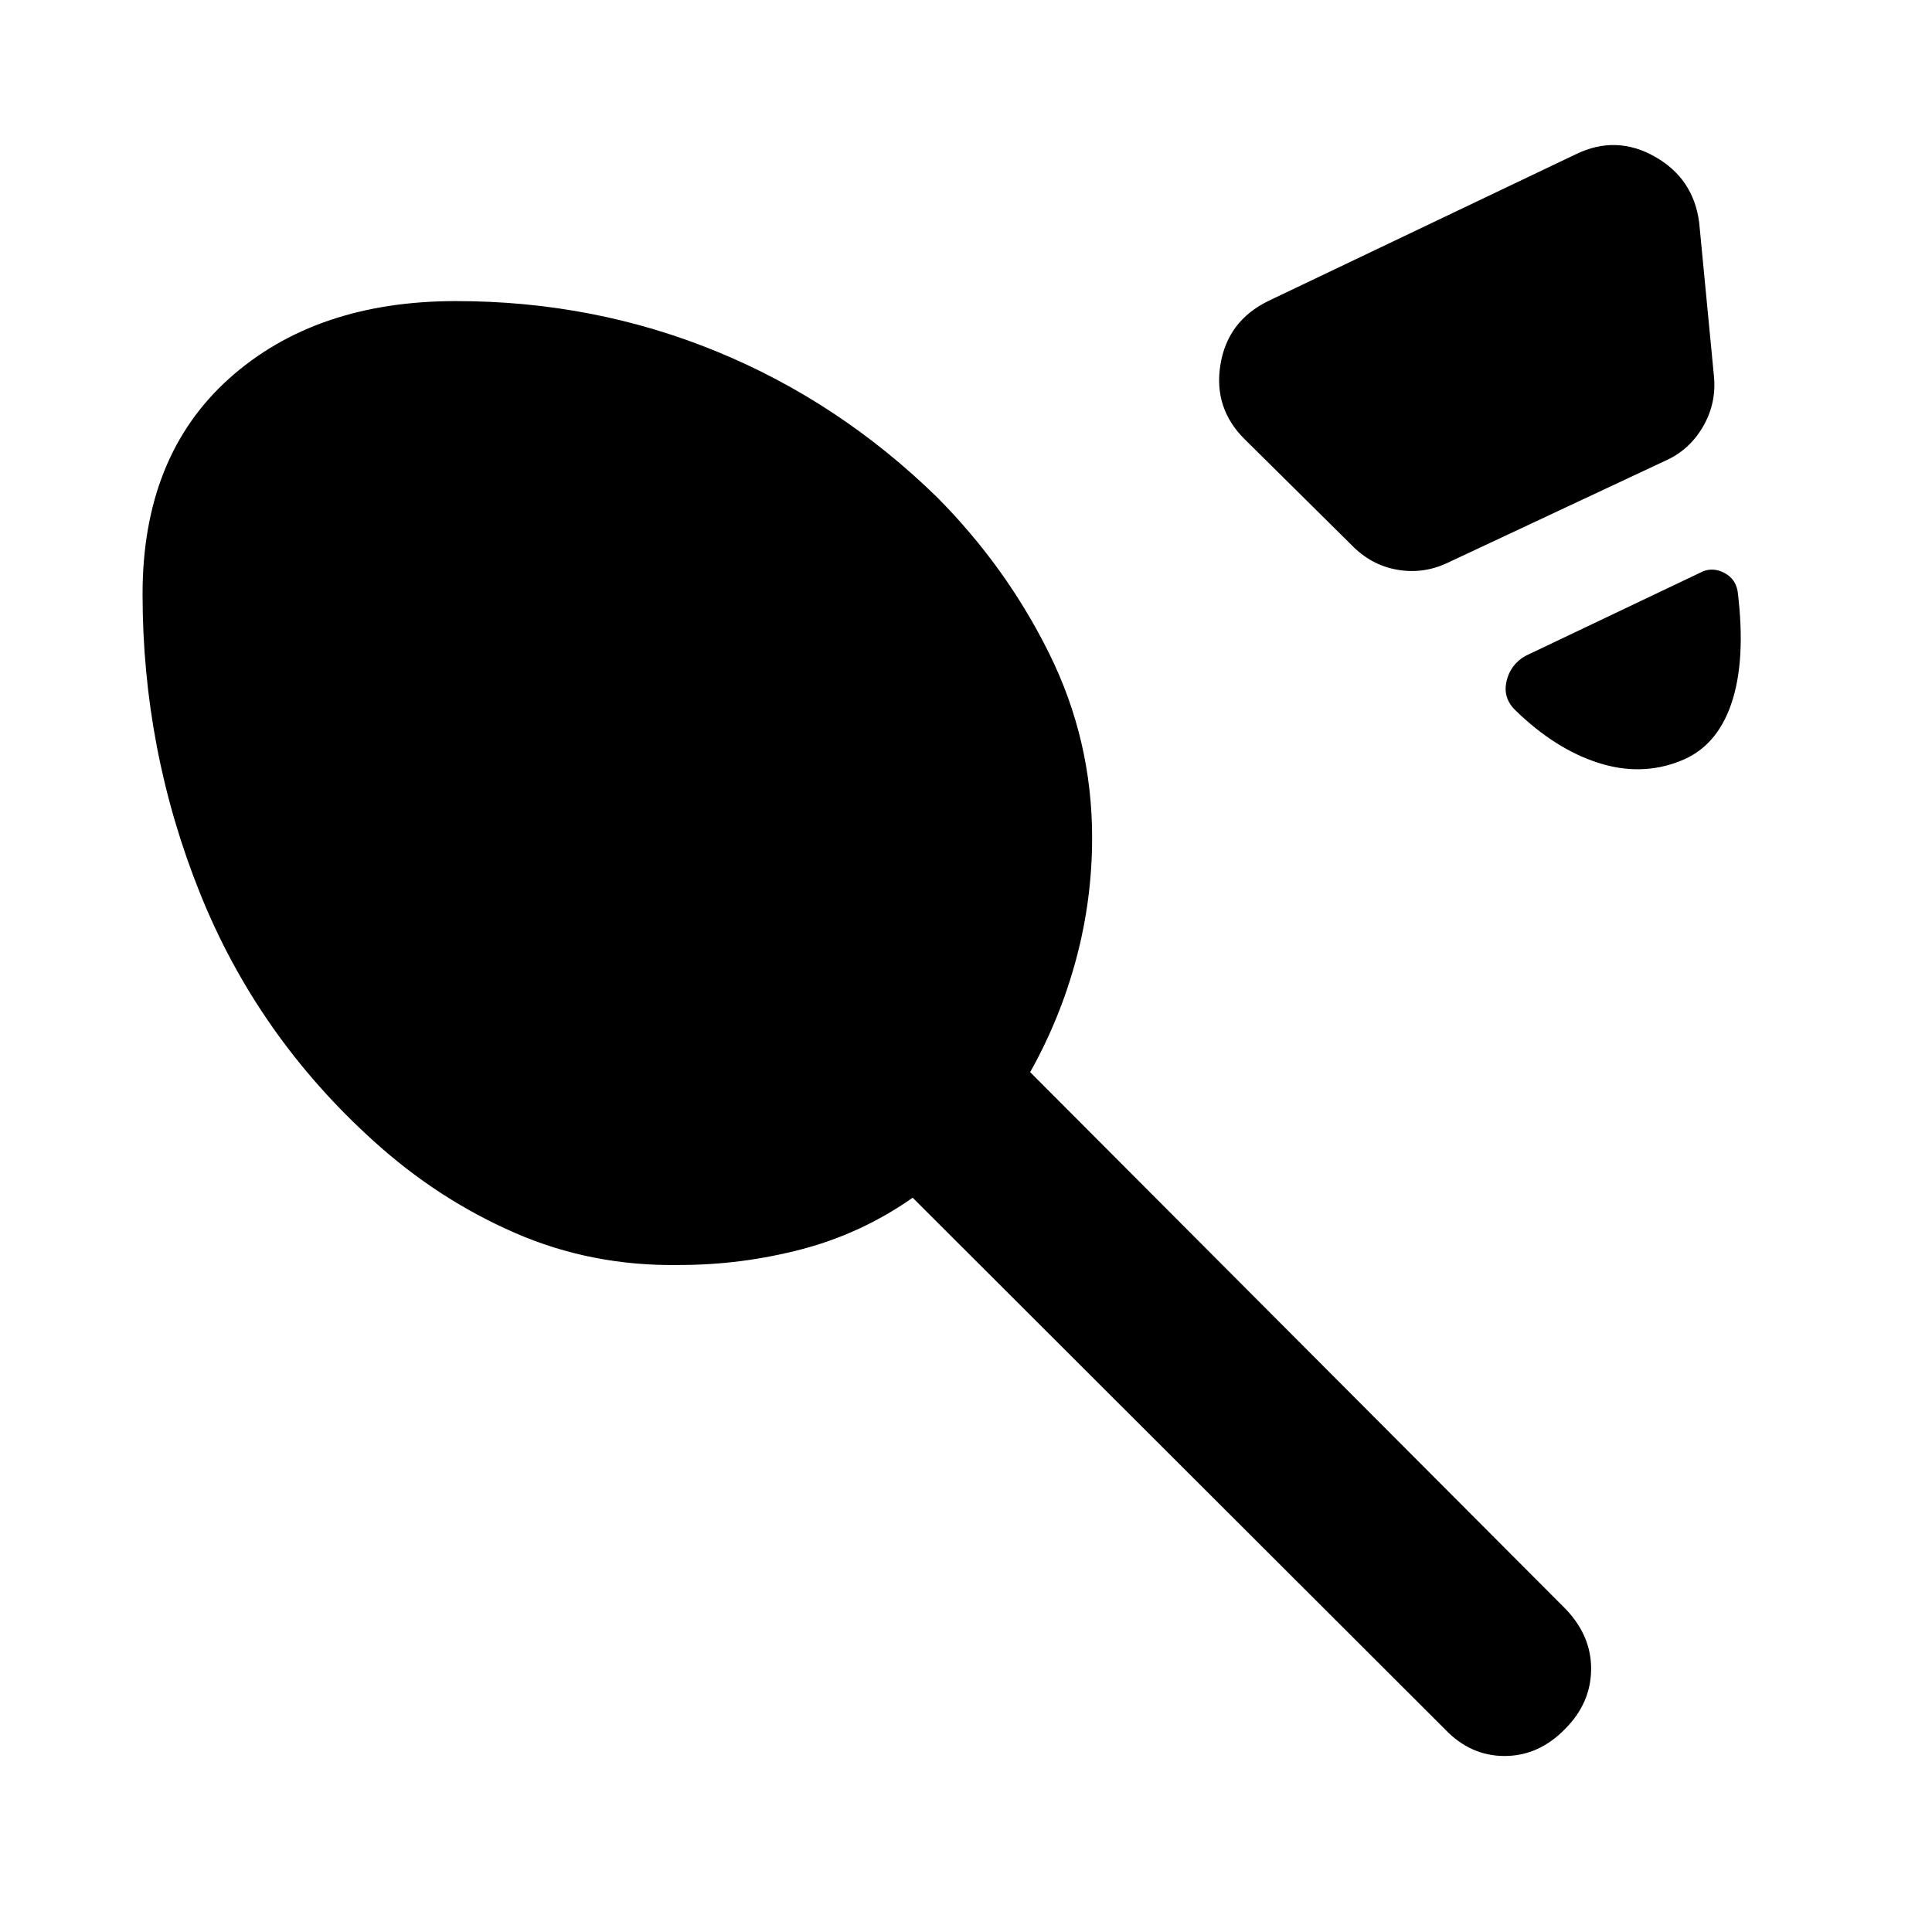 <svg xmlns="http://www.w3.org/2000/svg" height="40" viewBox="0 -960 960 960" width="40"><path d="m630.19-810.43 153-73q19.9-9.61 39.14 1.29 19.24 10.91 22 32.9l7.3 75.99q1.38 13.54-5.41 25.23-6.79 11.69-18.83 17.01l-108.32 50.77q-12.03 5.63-24.98 3.3-12.94-2.32-22.55-12.27l-52.87-52.34q-15.76-15.44-12.26-37.18 3.5-21.75 23.78-31.7Zm204.49 228.66q-19.42 7.63-40.66.77-21.25-6.86-40.83-25.87-6.51-6.15-4.63-14.5 1.88-8.34 9.28-12.64l88.42-42.11q5.32-2.05 10.75.9 5.42 2.96 6.42 9.11 4.23 34.22-3.16 55.82-7.39 21.6-25.59 28.52ZM337.7-331.43q-43.64.73-81.97-16.01-38.34-16.75-70.2-45.7-57.73-52.18-86.21-123.19-28.48-71-28.48-148.5 0-68.45 42.93-107 42.94-38.56 112.79-38.56 68.53 0 129.52 25.03 61 25.04 109.56 72.45 34.46 34.71 55.74 77.72 21.29 43.01 21.29 91.41 0 30.68-7.9 60.24-7.9 29.55-22.89 56.29l266.29 266.97q12.7 13.41 12.45 30.06-.25 16.64-12.95 29.34-13.08 13.42-30.09 13.42-17.01 0-29.72-13.42L453.5-364.86q-25.33 17.78-55.13 25.6-29.81 7.81-60.67 7.83Z"/></svg>